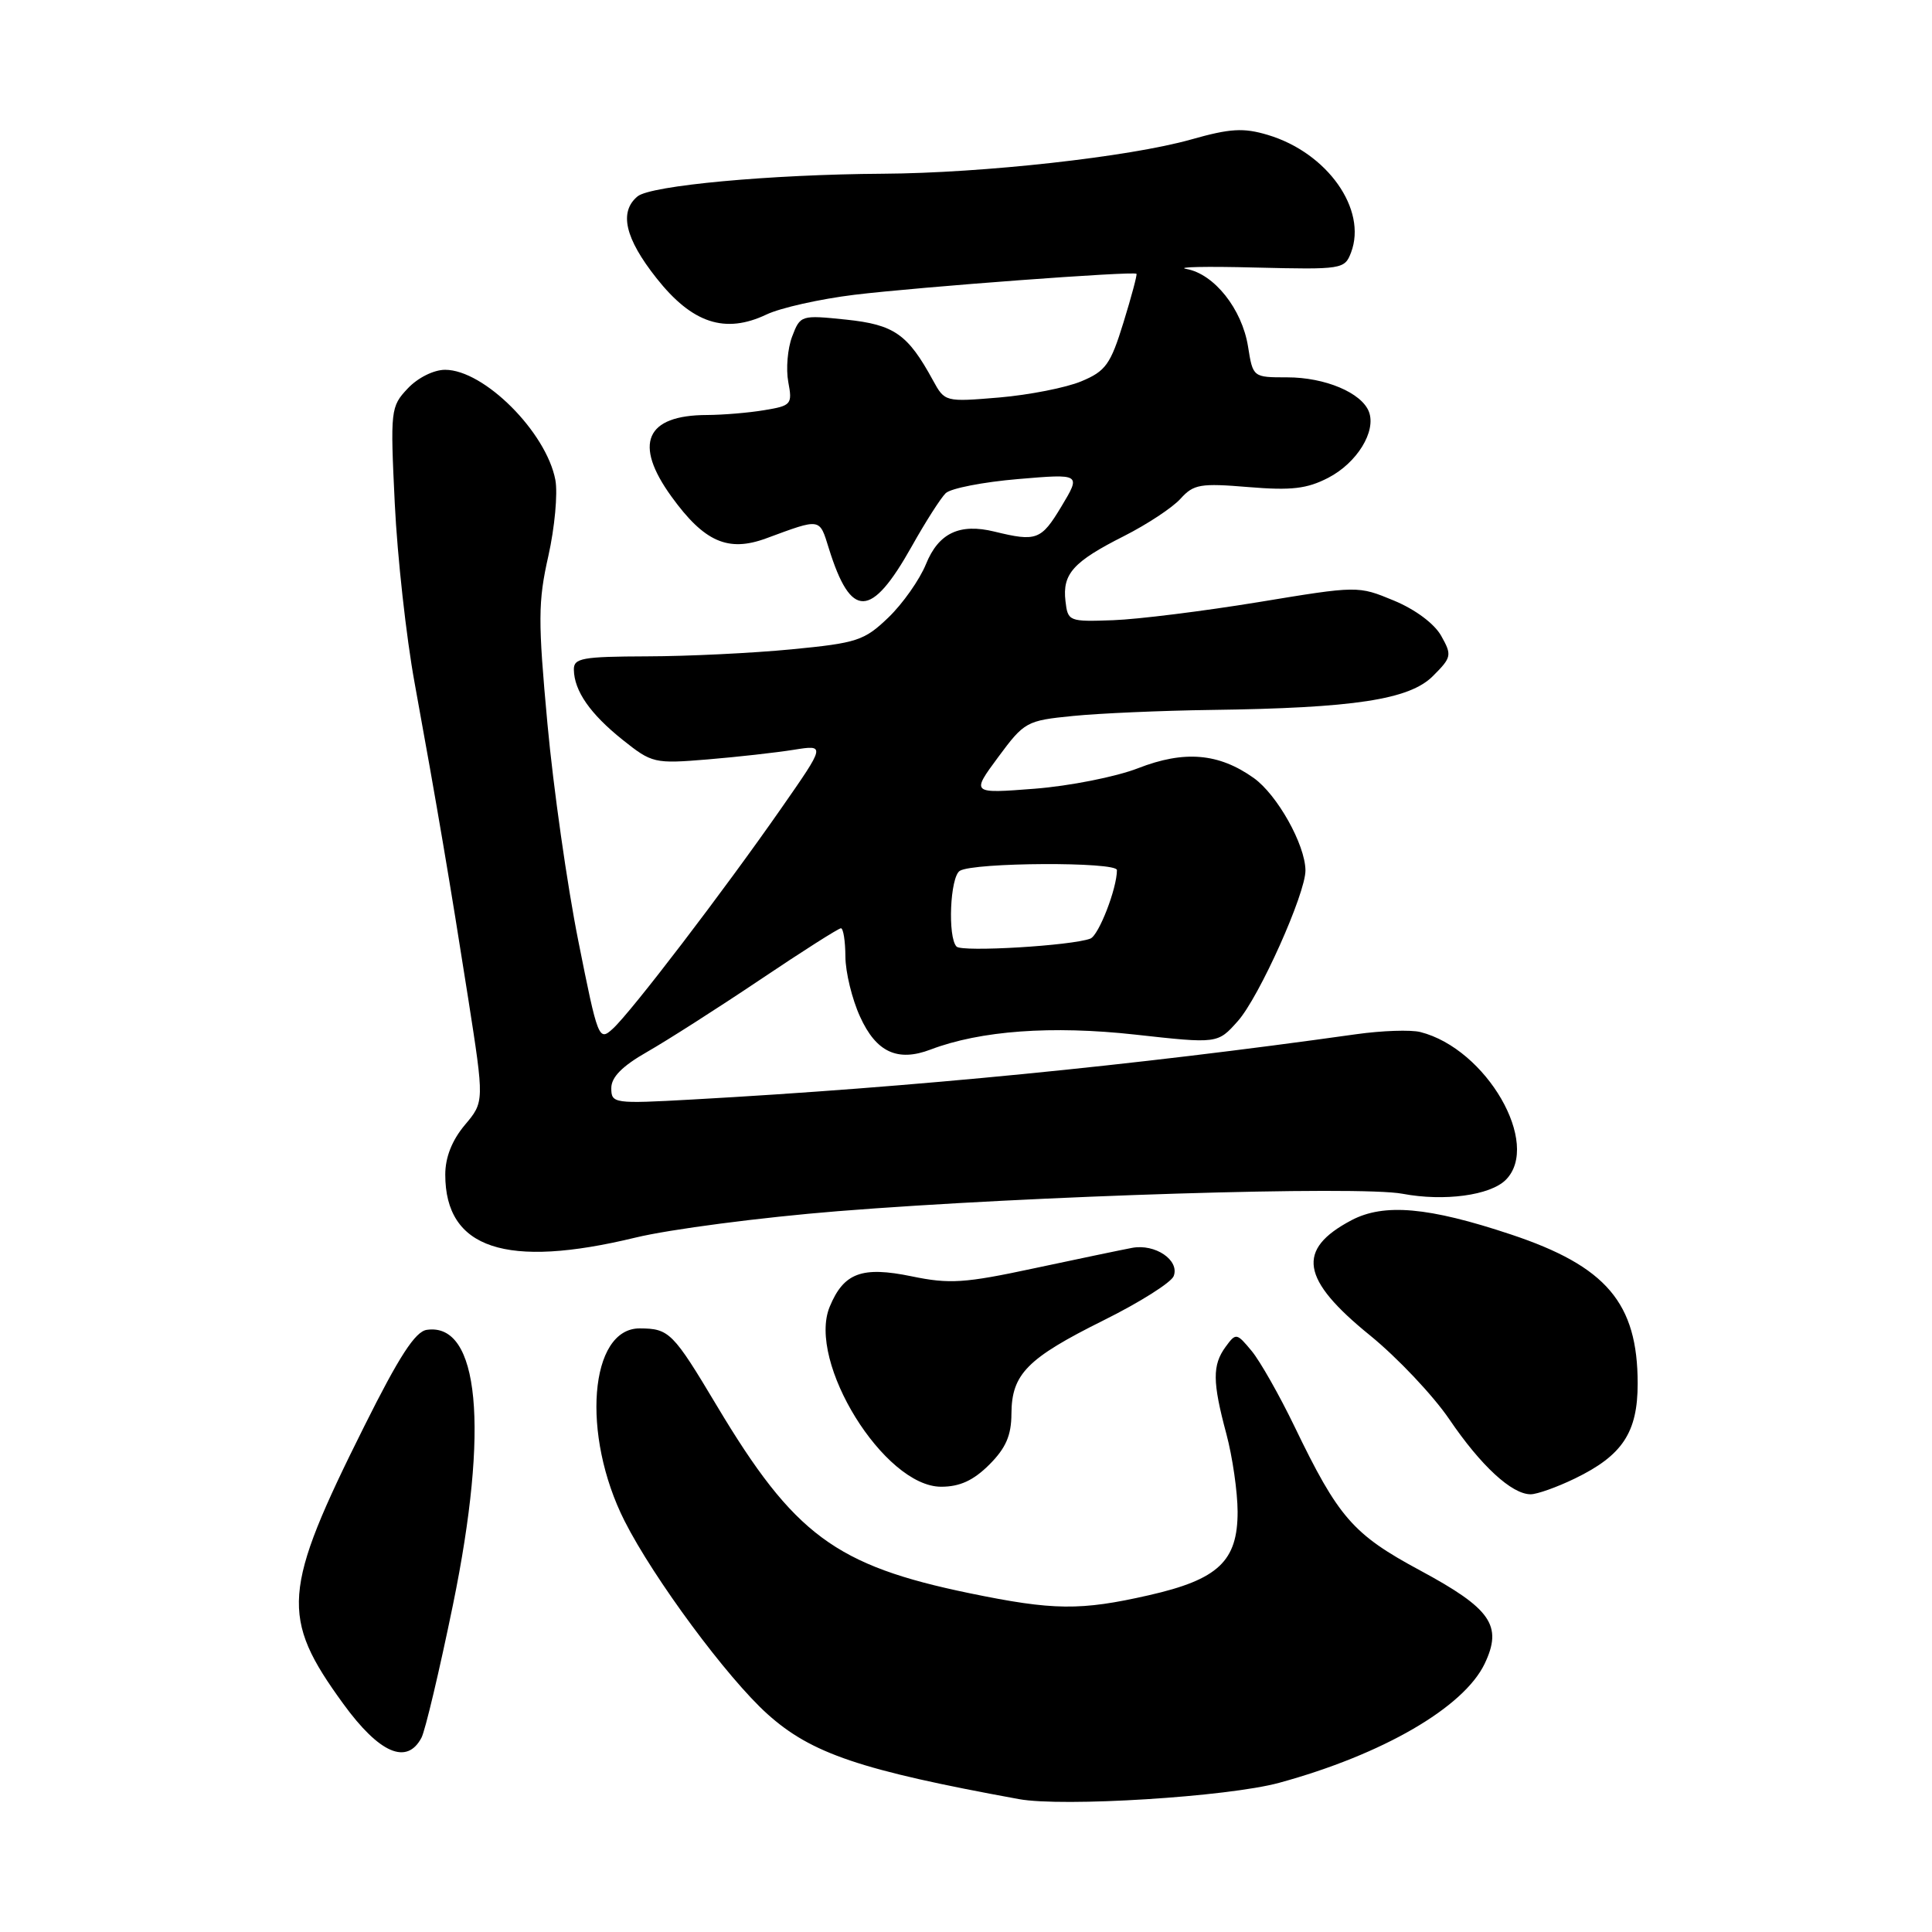 <?xml version="1.0" encoding="UTF-8" standalone="no"?>
<!DOCTYPE svg PUBLIC "-//W3C//DTD SVG 1.1//EN" "http://www.w3.org/Graphics/SVG/1.1/DTD/svg11.dtd" >
<svg xmlns="http://www.w3.org/2000/svg" xmlns:xlink="http://www.w3.org/1999/xlink" version="1.1" viewBox="0 0 256 256">
 <g >
 <path fill="currentColor"
d=" M 169.50 236.23 C 183.19 232.49 193.96 226.25 196.73 220.44 C 199.13 215.40 197.58 213.16 188.17 208.09 C 179.27 203.30 177.36 201.11 171.52 189.00 C 169.53 184.88 166.98 180.38 165.86 179.02 C 163.86 176.61 163.77 176.59 162.40 178.46 C 160.63 180.88 160.65 183.11 162.50 190.00 C 163.31 193.03 163.98 197.66 163.99 200.30 C 164.00 206.86 161.43 209.29 152.22 211.38 C 143.16 213.44 139.58 213.40 128.47 211.11 C 110.71 207.44 105.22 203.38 94.99 186.28 C 89.17 176.54 88.67 176.04 84.78 176.02 C 78.10 175.98 76.99 190.12 82.76 201.54 C 86.60 209.14 96.39 222.37 101.70 227.13 C 107.51 232.35 114.00 234.55 135.00 238.39 C 140.82 239.46 162.69 238.09 169.50 236.23 Z  M 55.85 230.25 C 56.35 229.29 58.23 221.36 60.02 212.64 C 64.84 189.12 63.51 175.21 56.56 176.21 C 55.03 176.42 52.90 179.70 48.26 189.00 C 37.37 210.80 37.11 214.25 45.49 225.77 C 50.27 232.34 53.92 233.92 55.85 230.25 Z  M 208.68 195.91 C 214.98 192.86 217.00 189.81 217.00 183.33 C 217.00 172.66 212.85 167.78 200.20 163.57 C 189.31 159.94 183.39 159.41 179.07 161.69 C 171.73 165.57 172.36 169.51 181.54 176.95 C 185.16 179.90 189.89 184.90 192.04 188.06 C 196.23 194.23 200.32 198.00 202.82 198.00 C 203.67 198.00 206.31 197.06 208.68 195.91 Z  M 131.08 194.08 C 133.28 191.88 134.01 190.21 134.02 187.33 C 134.05 182.07 136.10 179.99 146.21 174.96 C 151.01 172.58 155.19 169.94 155.52 169.09 C 156.33 166.98 153.06 164.77 150.00 165.35 C 148.62 165.61 142.78 166.83 137.01 168.06 C 127.82 170.03 125.82 170.16 120.80 169.12 C 114.21 167.76 111.80 168.65 109.94 173.15 C 106.91 180.45 117.17 197.00 124.71 197.00 C 127.18 197.00 128.98 196.17 131.08 194.08 Z  M 84.19 163.99 C 88.76 162.88 100.83 161.31 111.00 160.49 C 136.65 158.44 180.16 157.10 185.84 158.18 C 191.36 159.22 197.45 158.40 199.52 156.34 C 204.26 151.60 196.96 138.97 188.20 136.75 C 186.94 136.43 183.12 136.56 179.70 137.04 C 150.12 141.20 120.91 144.07 91.75 145.69 C 81.31 146.27 81.00 146.22 81.00 144.18 C 81.00 142.73 82.45 141.26 85.75 139.38 C 88.36 137.89 95.08 133.60 100.68 129.84 C 106.27 126.08 111.11 123.00 111.43 123.00 C 111.74 123.00 112.01 124.69 112.02 126.75 C 112.03 128.81 112.90 132.40 113.96 134.71 C 116.09 139.42 118.93 140.74 123.31 139.07 C 129.91 136.56 139.38 135.87 150.42 137.09 C 161.35 138.30 161.35 138.30 164.01 135.31 C 166.84 132.15 173.01 118.38 172.98 115.32 C 172.94 111.91 169.24 105.31 166.13 103.09 C 161.49 99.79 156.93 99.40 150.78 101.80 C 147.87 102.93 141.72 104.15 137.09 104.51 C 128.69 105.16 128.69 105.16 132.26 100.33 C 135.73 95.64 136.01 95.48 142.17 94.87 C 145.65 94.52 153.90 94.16 160.50 94.07 C 179.42 93.82 186.76 92.70 189.87 89.58 C 192.35 87.10 192.41 86.82 190.97 84.26 C 190.07 82.64 187.52 80.75 184.70 79.58 C 179.94 77.61 179.94 77.61 166.72 79.79 C 159.45 80.98 150.80 82.06 147.50 82.18 C 141.63 82.39 141.49 82.34 141.18 79.64 C 140.76 76.04 142.20 74.43 148.94 71.03 C 152.00 69.48 155.37 67.26 156.43 66.08 C 158.16 64.16 159.06 64.01 165.43 64.54 C 171.12 65.01 173.18 64.77 176.00 63.31 C 179.81 61.34 182.38 57.16 181.39 54.56 C 180.42 52.04 175.58 50.00 170.56 50.00 C 166.02 50.00 166.02 50.00 165.37 45.91 C 164.57 40.94 160.89 36.30 157.21 35.64 C 155.72 35.37 159.82 35.28 166.32 35.45 C 177.85 35.73 178.17 35.68 179.02 33.46 C 181.19 27.75 175.88 20.24 168.00 17.88 C 164.76 16.91 163.02 17.01 157.80 18.49 C 149.62 20.79 130.28 22.94 117.00 23.02 C 102.09 23.11 86.22 24.58 84.48 26.02 C 82.00 28.08 82.81 31.58 86.99 36.86 C 91.72 42.85 96.08 44.28 101.57 41.67 C 103.42 40.79 108.65 39.62 113.21 39.06 C 121.94 38.01 150.25 35.90 150.59 36.28 C 150.70 36.40 149.92 39.31 148.86 42.75 C 147.15 48.29 146.51 49.18 143.27 50.53 C 141.26 51.37 136.37 52.33 132.41 52.67 C 125.23 53.27 125.19 53.26 123.62 50.39 C 120.28 44.27 118.49 43.02 112.11 42.35 C 106.13 41.73 106.04 41.76 104.96 44.60 C 104.36 46.18 104.13 48.89 104.45 50.61 C 105.01 53.58 104.86 53.76 101.27 54.35 C 99.20 54.70 95.78 54.98 93.68 54.99 C 85.54 55.01 83.90 58.80 88.98 65.81 C 93.32 71.81 96.47 73.19 101.51 71.34 C 108.83 68.64 108.56 68.60 109.83 72.68 C 112.76 82.07 115.42 82.00 120.81 72.40 C 122.63 69.15 124.66 65.98 125.31 65.35 C 125.97 64.71 130.27 63.87 134.88 63.48 C 143.25 62.77 143.25 62.77 140.63 67.13 C 137.96 71.57 137.34 71.80 131.77 70.44 C 127.15 69.31 124.37 70.63 122.70 74.74 C 121.86 76.81 119.62 79.99 117.72 81.82 C 114.52 84.89 113.58 85.20 104.89 86.04 C 99.72 86.54 91.11 86.96 85.75 86.97 C 77.13 87.00 76.00 87.20 76.04 88.75 C 76.09 91.56 78.21 94.60 82.50 98.03 C 86.39 101.13 86.70 101.21 93.74 100.63 C 97.72 100.30 102.87 99.72 105.18 99.35 C 109.39 98.68 109.39 98.68 103.53 107.09 C 95.86 118.10 83.58 134.17 81.18 136.33 C 79.35 138.00 79.22 137.66 76.63 124.68 C 75.16 117.34 73.32 104.39 72.54 95.91 C 71.28 82.24 71.29 79.73 72.66 73.67 C 73.50 69.92 73.92 65.39 73.59 63.60 C 72.39 57.26 64.14 49.00 58.98 49.00 C 57.47 49.00 55.35 50.06 54.02 51.48 C 51.76 53.88 51.71 54.32 52.31 66.73 C 52.65 73.75 53.83 84.45 54.94 90.50 C 57.91 106.79 59.63 116.93 62.03 132.25 C 64.18 146.00 64.18 146.00 61.59 149.07 C 59.89 151.10 59.00 153.35 59.00 155.64 C 59.00 165.47 67.05 168.14 84.19 163.99 Z  M 126.75 125.43 C 125.55 124.20 125.89 116.19 127.18 115.39 C 129.00 114.26 148.00 114.17 148.00 115.29 C 148.00 117.73 145.59 123.94 144.48 124.37 C 142.04 125.31 127.48 126.18 126.75 125.43 Z "/>
</g>
</svg>
